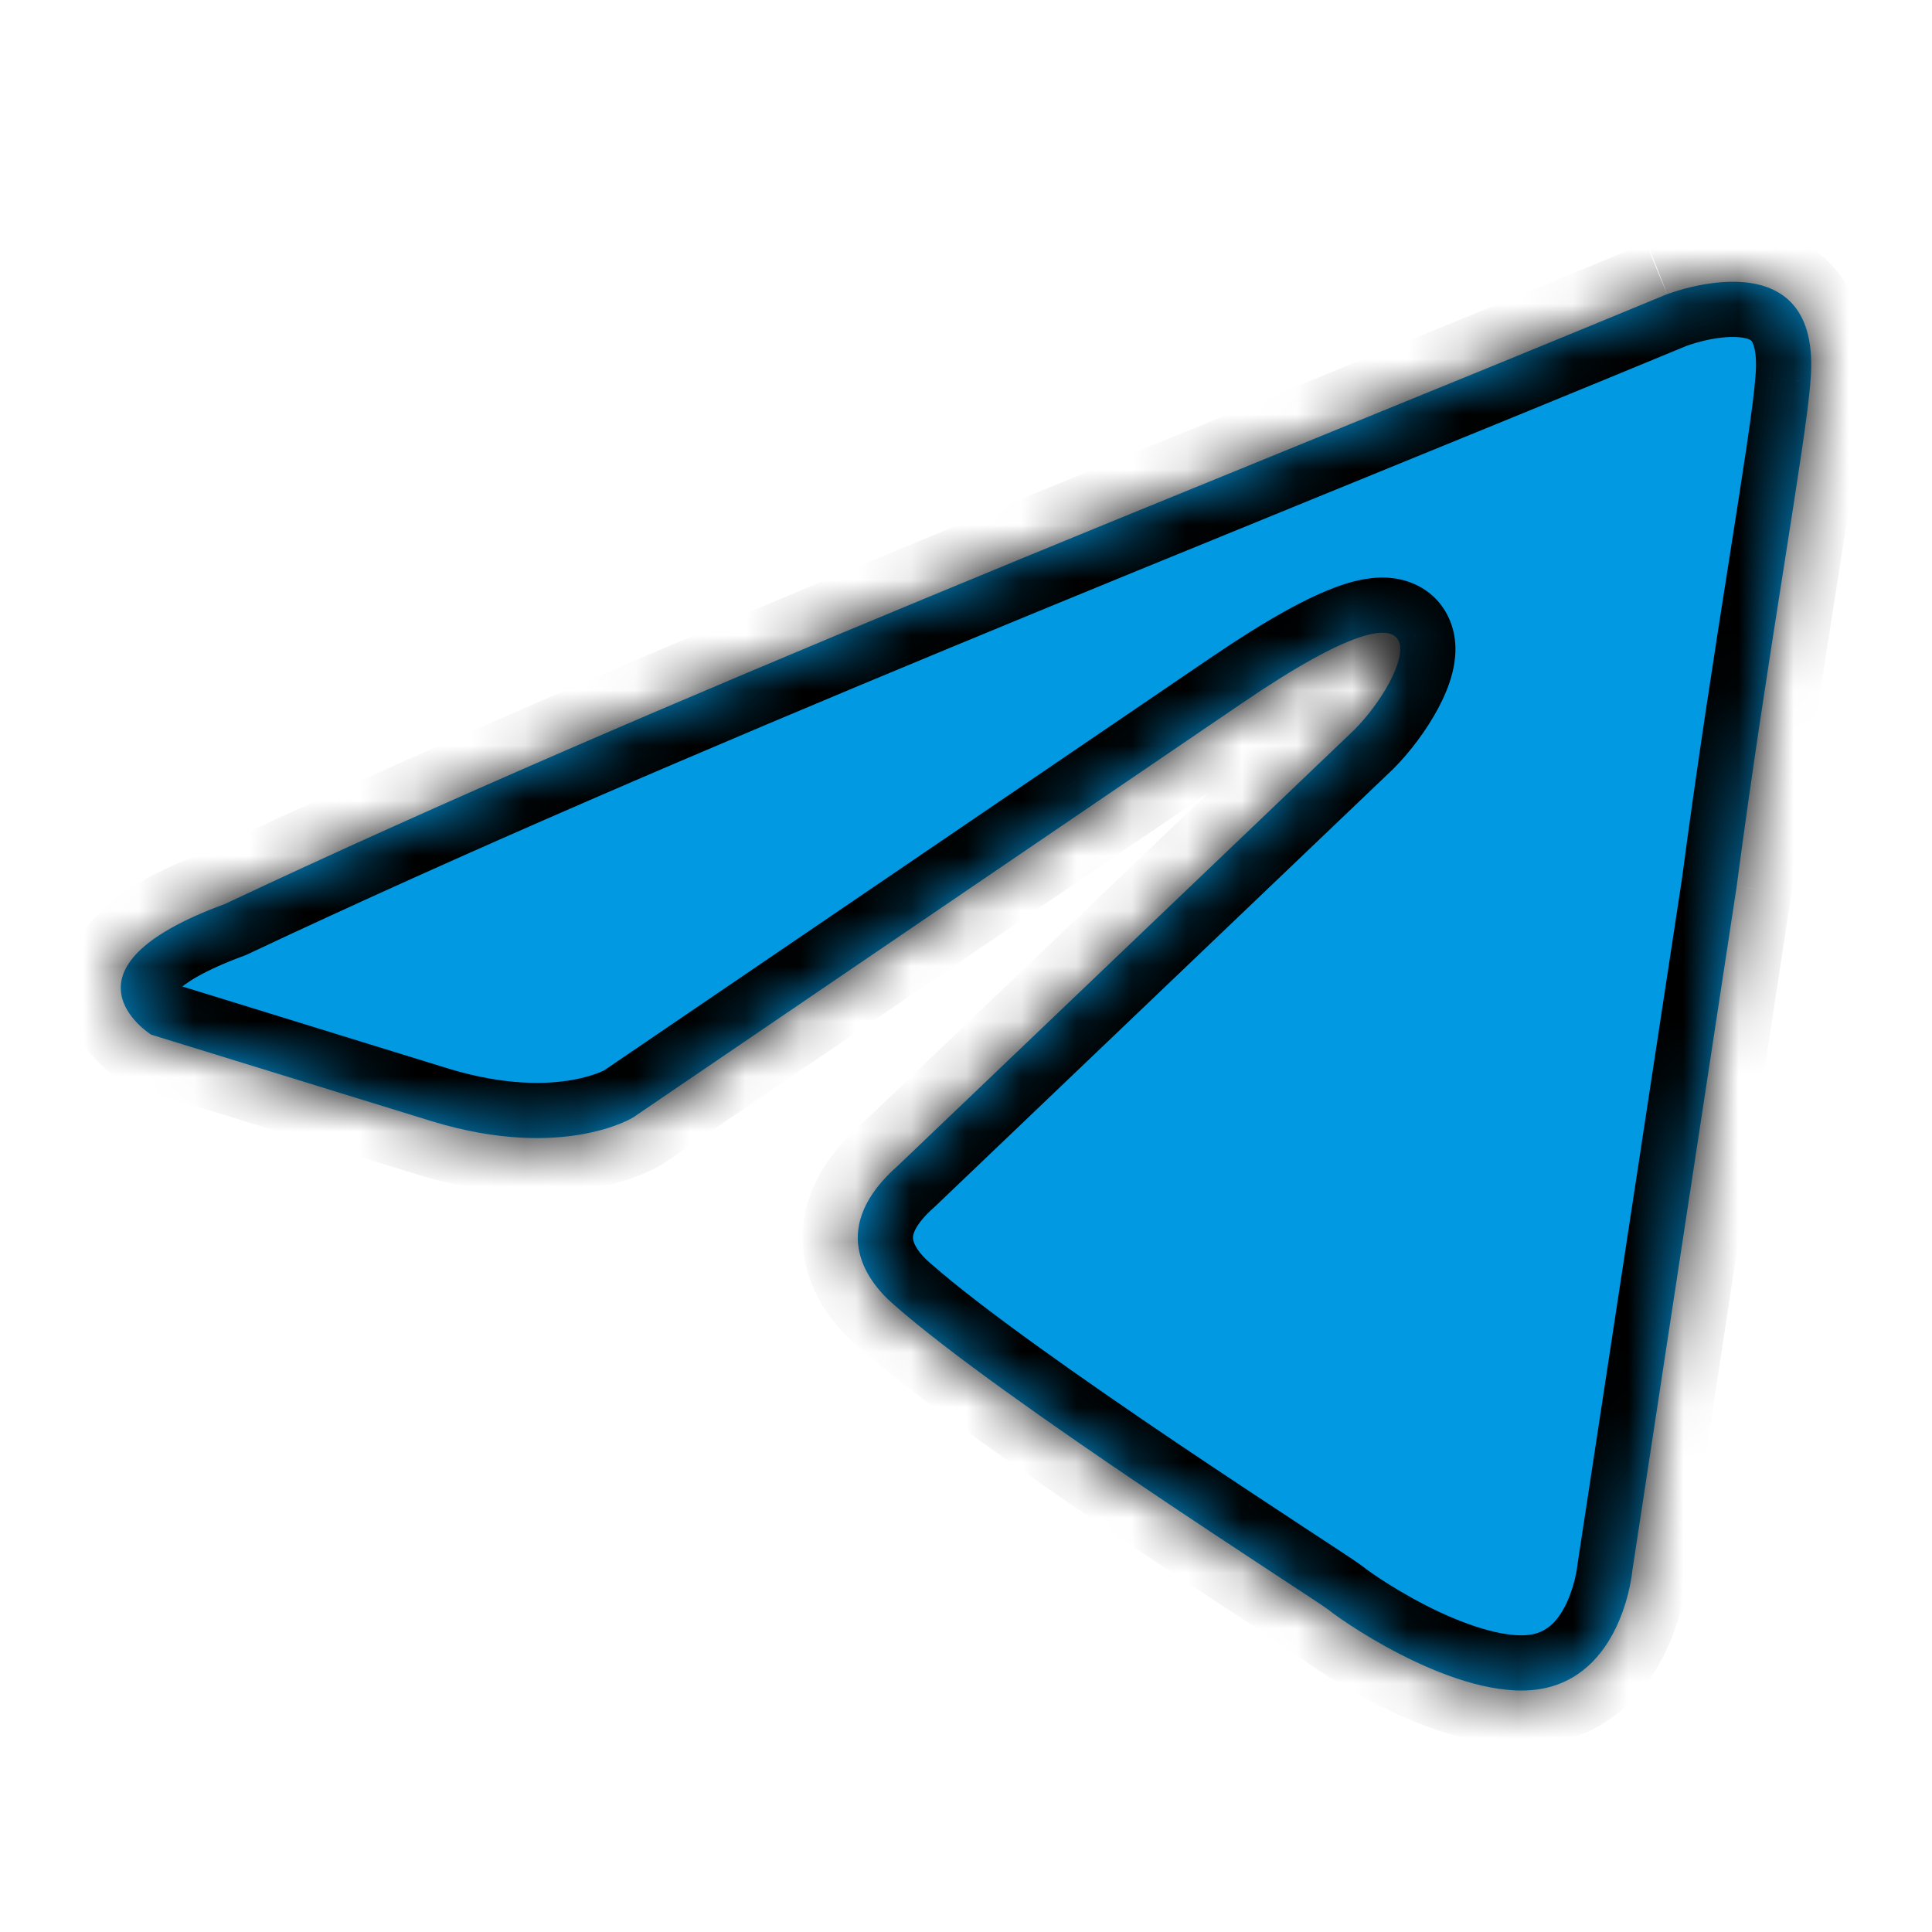 <svg width="35" height="35" viewBox="0 0 35 35" fill="none" xmlns="http://www.w3.org/2000/svg">
<mask id="path-1-inside-1_1291_8725" fill="white">
<path d="M30.202 5.33C30.202 5.33 33.035 4.225 32.798 6.907C32.72 8.012 32.012 11.879 31.461 16.061L29.572 28.449C29.572 28.449 29.415 30.264 27.998 30.58C26.582 30.895 24.457 29.475 24.063 29.16C23.748 28.922 18.161 25.371 16.194 23.636C15.643 23.162 15.013 22.216 16.273 21.111L24.536 13.22C25.48 12.272 26.424 10.063 22.49 12.746L11.472 20.242C11.472 20.242 10.213 21.031 7.852 20.321L2.737 18.743C2.737 18.743 0.848 17.559 4.075 16.376C11.944 12.667 21.624 8.88 30.201 5.329"/>
</mask>
<path d="M30.202 5.33C30.202 5.33 33.035 4.225 32.798 6.907C32.72 8.012 32.012 11.879 31.461 16.061L29.572 28.449C29.572 28.449 29.415 30.264 27.998 30.58C26.582 30.895 24.457 29.475 24.063 29.16C23.748 28.922 18.161 25.371 16.194 23.636C15.643 23.162 15.013 22.216 16.273 21.111L24.536 13.22C25.48 12.272 26.424 10.063 22.49 12.746L11.472 20.242C11.472 20.242 10.213 21.031 7.852 20.321L2.737 18.743C2.737 18.743 0.848 17.559 4.075 16.376C11.944 12.667 21.624 8.88 30.201 5.329" fill="#0299E3"/>
<path d="M32.798 6.907L31.802 6.819L31.801 6.828L31.8 6.837L32.798 6.907ZM31.461 16.061L32.449 16.211L32.451 16.201L32.452 16.191L31.461 16.061ZM29.572 28.449L28.584 28.299L28.579 28.331L28.576 28.363L29.572 28.449ZM27.998 30.58L28.215 31.556L28.215 31.556L27.998 30.58ZM24.063 29.16L24.689 28.379L24.677 28.37L24.664 28.36L24.063 29.16ZM16.194 23.636L16.856 22.886L16.846 22.878L16.194 23.636ZM16.273 21.111L16.932 21.863L16.948 21.849L16.963 21.834L16.273 21.111ZM24.536 13.22L25.226 13.943L25.235 13.934L25.244 13.926L24.536 13.22ZM22.49 12.746L23.052 13.573L23.053 13.572L22.49 12.746ZM11.472 20.242L12.003 21.089L12.019 21.079L12.034 21.069L11.472 20.242ZM7.852 20.321L7.558 21.277L7.564 21.279L7.852 20.321ZM2.737 18.743L2.206 19.59L2.317 19.66L2.442 19.698L2.737 18.743ZM4.075 16.376L4.419 17.315L4.461 17.299L4.501 17.28L4.075 16.376ZM30.202 5.33C30.565 6.261 30.565 6.261 30.565 6.262C30.565 6.262 30.564 6.262 30.564 6.262C30.564 6.262 30.563 6.262 30.563 6.262C30.562 6.262 30.562 6.263 30.561 6.263C30.561 6.263 30.561 6.263 30.561 6.263C30.563 6.262 30.566 6.261 30.572 6.259C30.584 6.255 30.604 6.248 30.632 6.239C30.688 6.22 30.771 6.196 30.87 6.172C31.081 6.123 31.312 6.092 31.502 6.109C31.691 6.125 31.729 6.175 31.73 6.176C31.734 6.181 31.76 6.212 31.782 6.305C31.806 6.402 31.824 6.565 31.802 6.819L33.794 6.995C33.867 6.168 33.72 5.431 33.255 4.882C32.791 4.336 32.166 4.159 31.676 4.116C31.188 4.074 30.724 4.152 30.412 4.225C30.249 4.264 30.113 4.304 30.015 4.336C29.966 4.352 29.925 4.366 29.896 4.377C29.881 4.382 29.868 4.387 29.859 4.39C29.854 4.392 29.85 4.394 29.847 4.395C29.845 4.395 29.843 4.396 29.842 4.397C29.841 4.397 29.841 4.397 29.84 4.397C29.84 4.397 29.84 4.398 29.84 4.398C29.839 4.398 29.839 4.398 30.202 5.33ZM31.8 6.837C31.765 7.334 31.58 8.515 31.319 10.175C31.063 11.802 30.747 13.825 30.469 15.93L32.452 16.191C32.726 14.114 33.039 12.113 33.295 10.485C33.545 8.891 33.752 7.586 33.795 6.978L31.8 6.837ZM30.472 15.91L28.584 28.299L30.561 28.6L32.449 16.211L30.472 15.91ZM29.572 28.449C28.576 28.363 28.576 28.362 28.576 28.362C28.576 28.362 28.576 28.362 28.576 28.361C28.576 28.361 28.576 28.36 28.576 28.36C28.576 28.359 28.576 28.359 28.576 28.358C28.576 28.357 28.576 28.356 28.576 28.356C28.576 28.355 28.576 28.356 28.576 28.358C28.576 28.363 28.574 28.373 28.572 28.388C28.568 28.419 28.56 28.469 28.547 28.532C28.52 28.66 28.474 28.827 28.401 28.994C28.247 29.343 28.048 29.544 27.78 29.604L28.215 31.556C29.364 31.3 29.952 30.435 30.232 29.798C30.375 29.472 30.457 29.166 30.504 28.944C30.527 28.832 30.543 28.737 30.553 28.667C30.558 28.632 30.561 28.603 30.564 28.581C30.565 28.57 30.566 28.561 30.567 28.553C30.567 28.549 30.567 28.546 30.568 28.543C30.568 28.542 30.568 28.54 30.568 28.539C30.568 28.538 30.568 28.538 30.568 28.537C30.568 28.537 30.568 28.537 30.568 28.537C30.568 28.536 30.568 28.536 29.572 28.449ZM27.781 29.604C27.422 29.683 26.805 29.544 26.072 29.201C25.387 28.88 24.824 28.488 24.689 28.379L23.438 29.94C23.696 30.147 24.393 30.623 25.223 31.012C26.004 31.378 27.157 31.791 28.215 31.556L27.781 29.604ZM24.664 28.36C24.552 28.276 24.094 27.977 23.526 27.605C22.929 27.212 22.143 26.694 21.307 26.131C19.615 24.989 17.782 23.703 16.856 22.886L15.533 24.386C16.573 25.304 18.518 26.662 20.189 27.789C21.035 28.359 21.828 28.882 22.428 29.276C22.73 29.474 22.979 29.637 23.165 29.76C23.258 29.821 23.332 29.87 23.387 29.907C23.45 29.95 23.468 29.963 23.462 29.959L24.664 28.36ZM16.846 22.878C16.646 22.706 16.557 22.547 16.542 22.453C16.537 22.424 16.535 22.38 16.568 22.304C16.605 22.219 16.699 22.067 16.932 21.863L15.614 20.359C14.803 21.07 14.429 21.903 14.567 22.767C14.69 23.541 15.19 24.092 15.542 24.394L16.846 22.878ZM16.963 21.834L25.226 13.943L23.845 12.497L15.582 20.388L16.963 21.834ZM25.244 13.926C25.547 13.621 25.842 13.227 26.049 12.841C26.153 12.648 26.252 12.424 26.311 12.189C26.363 11.982 26.422 11.618 26.267 11.241C26.072 10.766 25.651 10.526 25.24 10.475C24.896 10.431 24.556 10.512 24.276 10.609C23.696 10.81 22.928 11.237 21.926 11.92L23.053 13.572C24.019 12.913 24.608 12.61 24.928 12.5C25.098 12.441 25.094 12.472 24.991 12.459C24.926 12.451 24.811 12.424 24.687 12.337C24.557 12.246 24.468 12.124 24.417 12.001C24.331 11.792 24.383 11.653 24.371 11.702C24.365 11.725 24.343 11.791 24.286 11.896C24.174 12.107 23.996 12.344 23.827 12.514L25.244 13.926ZM21.927 11.919L10.909 19.415L12.034 21.069L23.052 13.573L21.927 11.919ZM11.472 20.242C10.941 19.395 10.941 19.394 10.942 19.394C10.942 19.394 10.942 19.393 10.943 19.393C10.943 19.393 10.944 19.392 10.945 19.392C10.946 19.391 10.947 19.391 10.948 19.39C10.95 19.389 10.952 19.387 10.954 19.387C10.957 19.384 10.959 19.383 10.96 19.383C10.963 19.381 10.96 19.383 10.954 19.386C10.94 19.393 10.91 19.408 10.862 19.428C10.767 19.466 10.603 19.522 10.372 19.563C9.916 19.645 9.17 19.673 8.14 19.364L7.564 21.279C8.895 21.679 9.959 21.668 10.723 21.532C11.102 21.465 11.4 21.368 11.615 21.28C11.722 21.237 11.808 21.196 11.873 21.162C11.905 21.146 11.932 21.131 11.954 21.118C11.965 21.112 11.975 21.107 11.983 21.102C11.987 21.099 11.991 21.097 11.994 21.095C11.996 21.094 11.997 21.093 11.999 21.092C12 21.091 12 21.091 12.001 21.09C12.002 21.09 12.002 21.09 12.002 21.09C12.003 21.089 12.003 21.089 11.472 20.242ZM8.147 19.366L3.031 17.787L2.442 19.698L7.558 21.277L8.147 19.366ZM2.737 18.743C3.268 17.895 3.268 17.895 3.269 17.896C3.269 17.896 3.269 17.896 3.269 17.896C3.27 17.897 3.271 17.897 3.271 17.898C3.272 17.898 3.273 17.899 3.274 17.9C3.276 17.901 3.278 17.902 3.279 17.903C3.281 17.904 3.282 17.905 3.282 17.905C3.282 17.904 3.277 17.901 3.269 17.895C3.253 17.882 3.229 17.863 3.207 17.84C3.144 17.776 3.172 17.774 3.184 17.85C3.207 17.997 3.119 18.045 3.212 17.951C3.341 17.822 3.672 17.589 4.419 17.315L3.73 15.437C2.864 15.755 2.221 16.112 1.796 16.539C1.337 17 1.116 17.565 1.207 18.156C1.288 18.676 1.587 19.044 1.777 19.238C1.881 19.345 1.98 19.427 2.054 19.484C2.092 19.512 2.124 19.536 2.15 19.553C2.163 19.562 2.174 19.57 2.183 19.576C2.188 19.579 2.192 19.581 2.196 19.584C2.198 19.585 2.2 19.586 2.201 19.587C2.202 19.588 2.203 19.588 2.203 19.589C2.204 19.589 2.204 19.589 2.204 19.589C2.205 19.59 2.206 19.59 2.737 18.743ZM4.501 17.28C12.342 13.585 21.978 9.816 30.584 6.253L29.819 4.405C21.27 7.944 11.547 11.749 3.648 15.471L4.501 17.28Z" fill="black" mask="url(#path-1-inside-1_1291_8725)"/>
</svg>
